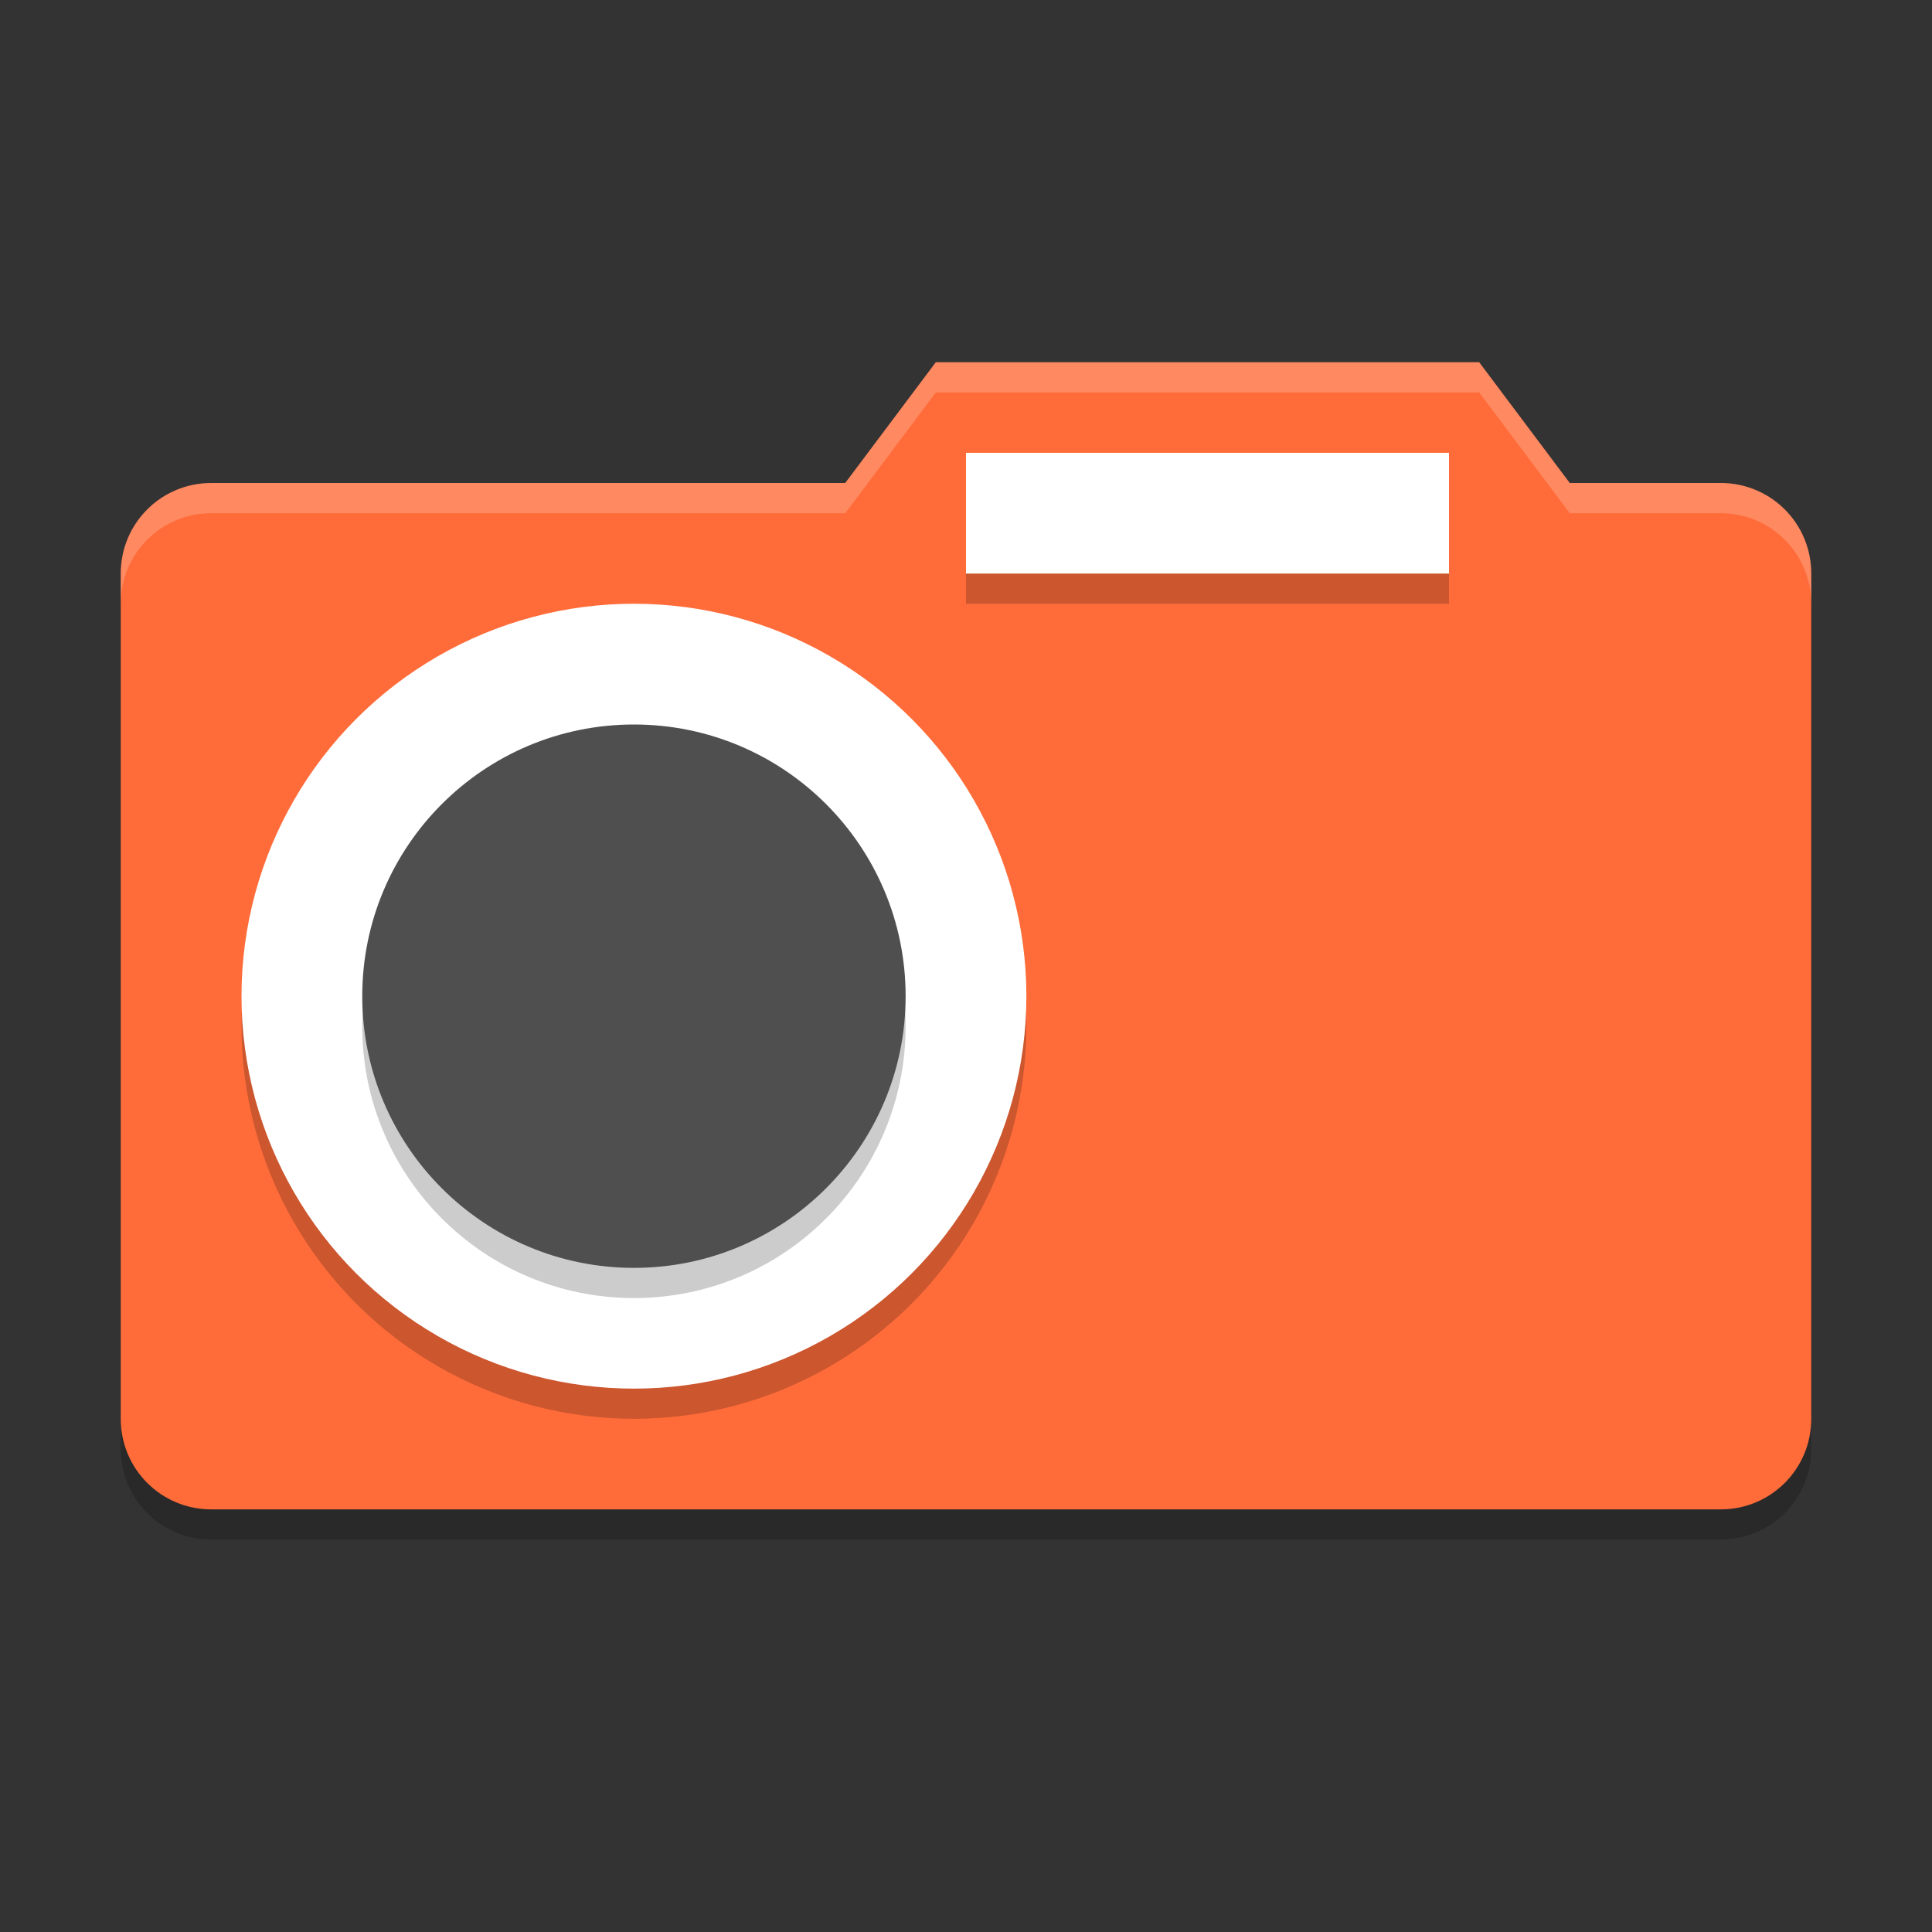 <svg xmlns="http://www.w3.org/2000/svg" width="64" height="64" version="1.1"><rect width="100%" height="100%" fill="#333333" stroke="none"/><defs>
<linearGradient id="ucPurpleBlue" x1="0%" y1="0%" x2="100%" y2="100%">
  <stop offset="0%" style="stop-color:#B794F4;stop-opacity:1"/>
  <stop offset="100%" style="stop-color:#4299E1;stop-opacity:1"/>
</linearGradient>
</defs>
 <path style="opacity:0.2" d="M 31,13 28,17 H 7 C 5.338,17 4,18.338 4,20 V 48 C 4,49.662 5.338,51 7,51 H 57 C 58.662,51 60,49.662 60,48 V 20 C 60,18.338 58.662,17 57,17 H 52 L 49,13 Z"/>
 <path style="fill:#ff6c3a" d="M 31,12 28,16 H 7 C 5.338,16 4,17.338 4,19 V 47 C 4,48.662 5.338,50 7,50 H 57 C 58.662,50 60,48.662 60,47 V 19 C 60,17.338 58.662,16 57,16 H 52 L 49,12 Z"/>
 <circle style="opacity:0.2" cx="21" cy="34" r="13"/>
 <path style="opacity:0.2;fill:#ffffff" d="M 31,12 28,16 H 7 C 5.338,16 4,17.338 4,19 V 20 C 4,18.338 5.338,17 7,17 H 28 L 31,13 H 49 L 52,17 H 57 C 58.662,17 60,18.338 60,20 V 19 C 60,17.338 58.662,16 57,16 H 52 L 49,12 Z"/>
 <rect style="opacity:0.2" width="16" height="4" x="32" y="16"/>
 <rect style="fill:#ffffff" width="16" height="4" x="32" y="15"/>
 <circle style="fill:#ffffff" cx="21" cy="33" r="13"/>
 <circle style="opacity:0.2" cx="21" cy="34" r="9"/>
 <circle style="fill:#4f4f4f" cx="21" cy="33" r="9"/>
</svg>
